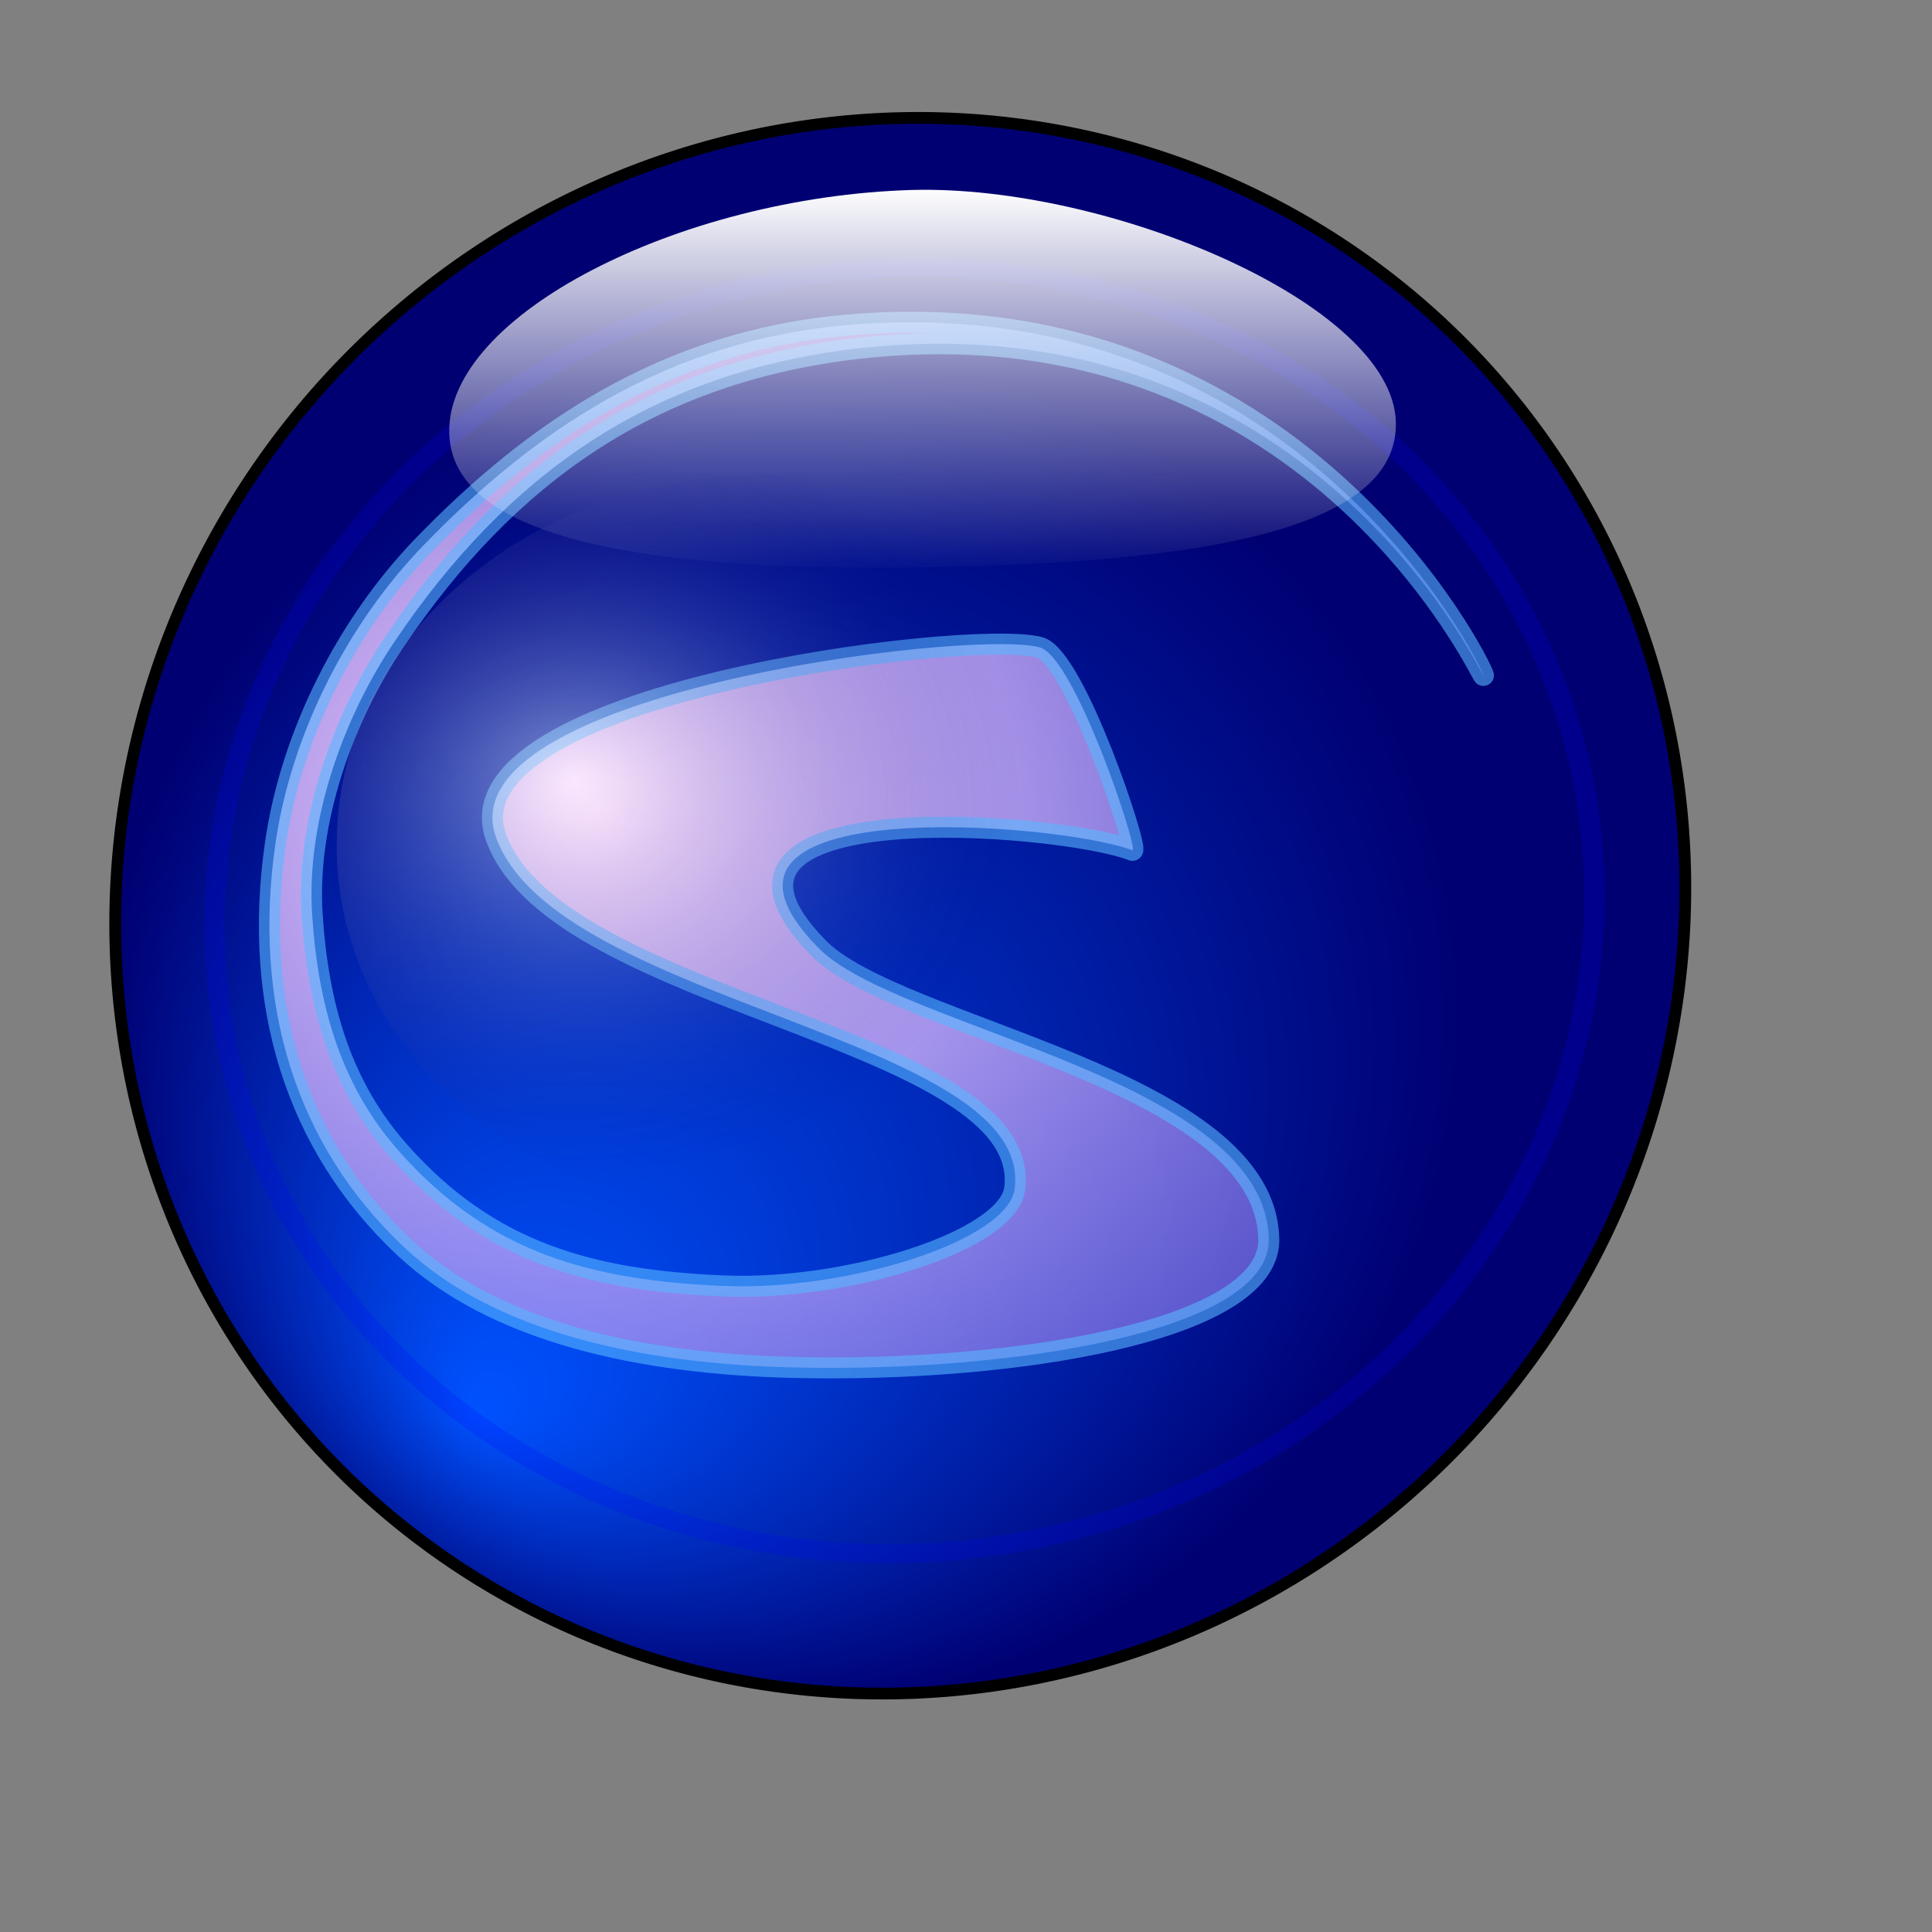 <?xml version="1.0" encoding="UTF-8" standalone="no"?>
<!DOCTYPE svg PUBLIC "-//W3C//DTD SVG 20010904//EN"
"http://www.w3.org/TR/2001/REC-SVG-20010904/DTD/svg10.dtd">
<!-- Created with Sodipodi ("http://www.sodipodi.com/") -->
<svg
   xmlns:dc="http://purl.org/dc/elements/1.1/"
   xmlns:cc="http://web.resource.org/cc/"
   xmlns:rdf="http://www.w3.org/1999/02/22-rdf-syntax-ns#"
   xmlns:svg="http://www.w3.org/2000/svg"
   xmlns="http://www.w3.org/2000/svg"
   xmlns:xlink="http://www.w3.org/1999/xlink"
   xmlns:sodipodi="http://sodipodi.sourceforge.net/DTD/sodipodi-0.dtd"
   xmlns:inkscape="http://www.inkscape.org/namespaces/inkscape"
   inkscape:export-ydpi="90.000000"
   inkscape:export-xdpi="90.000000"
   inkscape:export-filename="/home/rncbc/Media/Image/qsampler_draft3.2.0.png"
   inkscape:version="0.41"
   sodipodi:docname="/home/cuse/CVS/linuxsampler/Artwork/LinuxSampler_Logo.svg"
   sodipodi:docbase="/home/cuse/CVS/linuxsampler/Artwork"
   height="210mm"
   width="210mm"
   sodipodi:version="0.34"
   id="svg472">
  <rect width="100%" height="100%" fill="#808080" stroke="none"/>
  <defs
     id="defs474">
    <linearGradient
       id="linearGradient2086">
      <stop
         id="stop2088"
         offset="0"
         style="stop-color:#ffffff;stop-opacity:0.812;" />
      <stop
         id="stop2090"
         offset="1"
         style="stop-color:#000072;stop-opacity:0;" />
    </linearGradient>
    <linearGradient
       inkscape:collect="always"
       id="linearGradient2267">
      <stop
         style="stop-color:#ffffff;stop-opacity:1;"
         offset="0"
         id="stop2269" />
      <stop
         style="stop-color:#ffffff;stop-opacity:0;"
         offset="1"
         id="stop2271" />
    </linearGradient>
    <linearGradient
       id="linearGradient646">
      <stop
         id="stop647"
         offset="0"
         style="stop-color:#ffffff;stop-opacity:0.498;" />
      <stop
         id="stop648"
         offset="1"
         style="stop-color:#00007f;stop-opacity:0;" />
    </linearGradient>
    <linearGradient
       id="linearGradient642">
      <stop
         id="stop643"
         offset="0"
         style="stop-color:#4ffdff;stop-opacity:1;" />
      <stop
         id="stop644"
         offset="1"
         style="stop-color:#000072;stop-opacity:0.341;" />
    </linearGradient>
    <linearGradient
       id="linearGradient743">
      <stop
         id="stop744"
         offset="0"
         style="stop-color:#ffd7ff;stop-opacity:1;" />
      <stop
         id="stop745"
         offset="1"
         style="stop-color:#4040df;stop-opacity:0.498;" />
    </linearGradient>
    <linearGradient
       id="linearGradient740">
      <stop
         id="stop741"
         offset="0"
         style="stop-color:#ffff7f;stop-opacity:0.659;" />
      <stop
         id="stop742"
         offset="1"
         style="stop-color:#afffff;stop-opacity:0.153;" />
    </linearGradient>
    <linearGradient
       id="linearGradient496">
      <stop
         id="stop497"
         offset="0"
         style="stop-color:#ffff7f;stop-opacity:0.659;" />
      <stop
         id="stop498"
         offset="1"
         style="stop-color:#ffff7f;stop-opacity:0;" />
    </linearGradient>
    <linearGradient
       id="linearGradient485">
      <stop
         id="stop486"
         offset="0"
         style="stop-color:#0052ff;stop-opacity:1;" />
      <stop
         id="stop487"
         offset="1"
         style="stop-color:#000072;stop-opacity:1;" />
    </linearGradient>
    <linearGradient
       id="linearGradient477">
      <stop
         id="stop478"
         offset="0"
         style="stop-color:#ff8d00;stop-opacity:1;" />
      <stop
         id="stop479"
         offset="1"
         style="stop-color:#ff3f00;stop-opacity:1;" />
    </linearGradient>
    <radialGradient
       fy="0.484"
       fx="0.281"
       r="1.079"
       cy="0.484"
       cx="0.281"
       id="radialGradient480"
       xlink:href="#linearGradient743" />
    <radialGradient
       spreadMethod="pad"
       gradientUnits="objectBoundingBox"
       r="0.431"
       fy="0.789"
       fx="0.202"
       cy="0.57"
       cx="0.419"
       id="radialGradient484"
       xlink:href="#linearGradient485" />
    <radialGradient
       spreadMethod="pad"
       gradientUnits="userSpaceOnUse"
       gradientTransform="scale(0.982,1.018)"
       fy="200.559"
       fx="990.446"
       r="52.038"
       cy="202.911"
       cx="990.793"
       id="radialGradient489"
       xlink:href="#linearGradient646" />
    <linearGradient
       x1="-0.284"
       y1="0.852"
       x2="0.815"
       y2="8.59378204e-2"
       id="linearGradient738"
       xlink:href="#linearGradient485" />
    <linearGradient
       y2="0.891"
       x2="0.723"
       y1="0.469"
       x1="5.42169064e-2"
       id="linearGradient739"
       xlink:href="#linearGradient740" />
    <radialGradient
       gradientTransform="matrix(1,-4.101475e-8,-2.062259e-5,1,-1.069214e-7,-3.904151e-7)"
       cx="0.58"
       cy="0.361"
       fx="0.58"
       fy="0.361"
       r="0.831"
       id="radialGradient641"
       xlink:href="#linearGradient646" />
    <linearGradient
       inkscape:collect="always"
       xlink:href="#linearGradient2267"
       id="linearGradient2273"
       gradientTransform="scale(1.583,0.632)"
       x1="239.451"
       y1="121.255"
       x2="239.451"
       y2="373.438"
       gradientUnits="userSpaceOnUse" />
  </defs>
  <sodipodi:namedview
     inkscape:current-layer="svg472"
     inkscape:window-y="0"
     inkscape:window-x="0"
     inkscape:window-height="695"
     inkscape:window-width="862"
     inkscape:cy="371.86463"
     inkscape:cx="369.89216"
     inkscape:zoom="1.0611596"
     id="base">
    <sodipodi:guide
       id="guide749"
       position="-65.387"
       orientation="vertical" />
  </sodipodi:namedview>
  <path
     transform="matrix(0.957,-0.115,9.296009e-2,0.958,-19.497,67.44)"
     sodipodi:ry="335.440430"
     sodipodi:rx="335.440399"
     sodipodi:cy="362.613220"
     sodipodi:cx="371.615387"
     d="M 707.056 362.613 A 335.44 335.44 0 1 0 36.175 362.613 A 335.44 335.44 0 1 0  707.056 362.613 z"
     id="path650"
     style="fill:url(#radialGradient484);fill-opacity:1;fill-rule:evenodd;stroke:#000000;stroke-opacity:1;stroke-width:4.997;stroke-linejoin:miter;stroke-linecap:butt;stroke-dasharray:none;"
     sodipodi:type="arc" />
  <path
     transform="matrix(0.841,-9.34671e-2,8.167032e-2,0.782,29.426,125.228)"
     sodipodi:ry="335.440430"
     sodipodi:rx="335.440399"
     sodipodi:cy="362.613220"
     sodipodi:cx="371.615387"
     d="M 707.056 362.613 A 335.44 335.44 0 1 0 36.175 362.613 A 335.44 335.44 0 1 0  707.056 362.613 z"
     id="path651"
     style="fill:url(#radialGradient484);fill-opacity:1;fill-rule:evenodd;stroke:#0000ff;stroke-opacity:0.188;stroke-width:9.917;stroke-linejoin:miter;stroke-linecap:butt;stroke-dasharray:none;"
     sodipodi:type="arc" />
  <path
     sodipodi:nodetypes="csssssssssssssssss"
     id="path652"
     d="M 427.033 265.923 C 398.448 258.168 180.821 285.049 204.027 344.69 C 229.851 412.601 424.427 426.085 416.876 488.224 C 414.191 509.825 347.863 530.472 297.055 528.286 C 243.427 525.979 201.2 515.146 163.878 472.901 C 140.443 446.375 130.737 414.134 128.234 375.772 C 125.73 337.409 140.918 294.94 162.134 263.502 C 208.747 194.433 266.903 154.409 347.611 143.709 C 537.918 119.392 610.069 280.805 609.417 277.426 C 608.728 273.854 533.217 118.014 348.96 133.467 C 272.75 139.859 218.275 178.228 173.787 224.232 C 142.79 256.309 119.619 301.586 113.148 346.59 C 103.703 412.284 121.303 470.222 165.853 512.227 C 203.204 547.444 263.293 560.374 326.926 561.791 C 416.308 563.78 520.386 546.951 521.238 509.893 C 521.24 443.026 368.322 422.815 335.995 389.179 C 272.627 324.536 436.223 337.974 465.23 349.333 C 468.026 349.708 441.632 269.691 427.033 265.923 z "
     style="stroke-opacity:0.594;stroke-width:8.641;stroke:#58b8ff;fill:url(#radialGradient480);font-size:12;" />
  <path
     sodipodi:nodetypes="cscsc"
     id="path653"
     d="M 184.556,178.038 C 185.899,226.573 286.016,234.718 381.347,233.007 C 476.68,231.296 574.788,221.906 573.445,173.372 C 572.103,124.838 455.473,75.821 374.635,78.043 C 279.391,80.828 183.213,129.504 184.556,178.038 z "
     style="stroke-width:5;fill-rule:evenodd;fill-opacity:1.0;fill:url(#linearGradient2273);font-size:12" />
  <path
     transform="matrix(3.563,0,0,2.963,-3229.902,-284.038)"
     sodipodi:ry="51.099724"
     sodipodi:rx="49.274689"
     sodipodi:cy="213.02252"
     sodipodi:cx="994.61926"
     d="M 1043.894 213.023 A 49.275 51.1 0 1 0 945.345 213.023 A 49.275 51.1 0 1 0  1043.894 213.023 z"
     id="path709"
     style="stroke-opacity:1;stroke-linejoin:miter;stroke-linecap:butt;stroke-width:1pt;stroke:none;fill-rule:evenodd;fill-opacity:1.0;fill:url(#radialGradient489)"
     sodipodi:type="arc" />
</svg>
